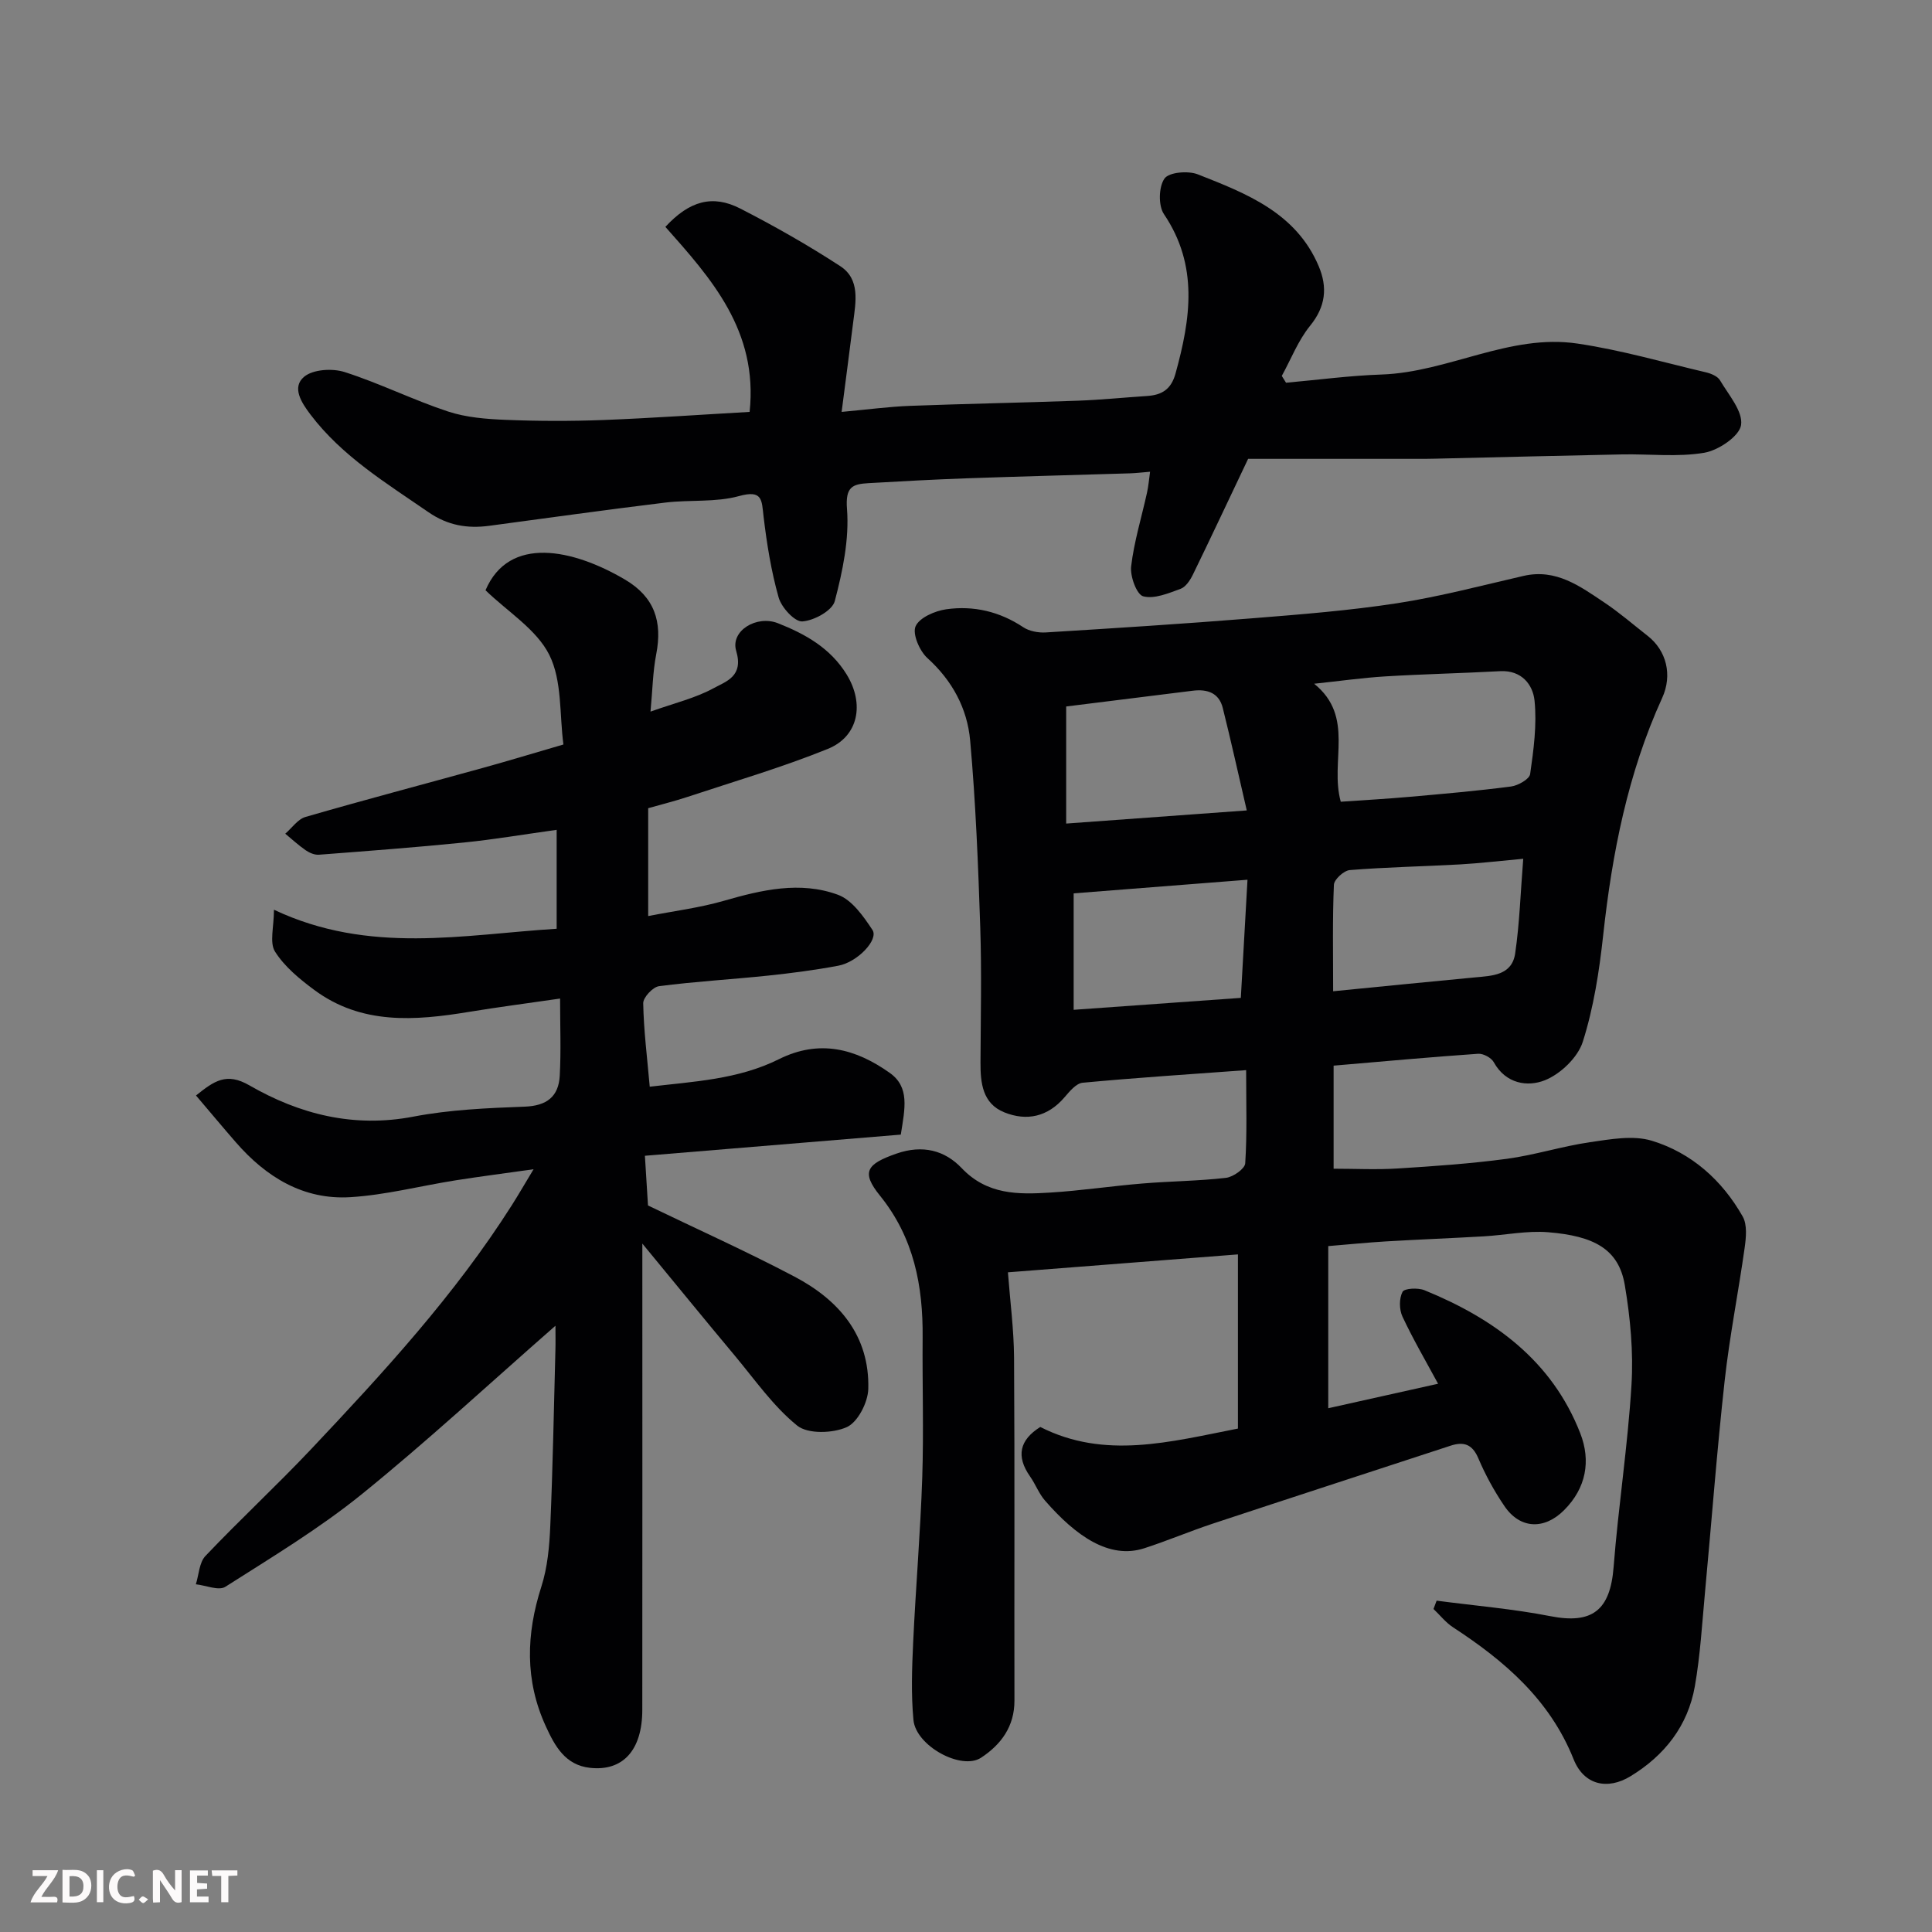 <svg enable-background="new 0 0 400 400" viewBox="0 0 400 400" xmlns="http://www.w3.org/2000/svg"><rect x="0" y="0" width="400" height="400" fill="#808080" stroke="none"/><path d="m276.11 220.63v21.34c4.46 0 8.89.23 13.28-.05 7.55-.47 15.11-1 22.59-2 5.78-.78 11.42-2.6 17.2-3.44 4.23-.61 8.93-1.49 12.82-.3 8.21 2.51 14.55 8.17 18.81 15.69.96 1.7.7 4.35.4 6.48-1.29 9.19-3.12 18.32-4.14 27.54-1.61 14.54-2.7 29.13-4.06 43.69-.61 6.53-.98 13.11-2.11 19.55-1.44 8.17-6.24 14.3-13.3 18.61-4.79 2.93-9.67 1.84-11.8-3.5-4.93-12.34-14.29-20.36-24.97-27.33-1.52-.99-2.7-2.52-4.04-3.79.22-.57.43-1.15.65-1.72 7.85 1.04 15.78 1.69 23.54 3.21 8.67 1.7 12.4-1.2 13.1-10.16.98-12.59 2.94-25.11 3.7-37.71.42-6.85-.24-13.88-1.38-20.66-1.27-7.55-6.48-10.19-15.87-10.96-4.38-.36-8.85.59-13.29.85-6.76.39-13.53.65-20.3 1.05-3.88.23-7.75.63-11.94.97v16.97 16.6c7.57-1.69 14.87-3.31 22.74-5.07-2.48-4.59-5.15-9.15-7.38-13.91-.68-1.46-.7-3.76.02-5.12.4-.74 3.21-.88 4.55-.33 14.39 5.87 26.39 14.58 32.25 29.62 2.22 5.7 1.23 11.33-3.35 15.91-4.11 4.12-9.14 3.91-12.36-.85-2.1-3.09-3.93-6.43-5.39-9.87-1.25-2.95-3.04-3.52-5.77-2.62-16.39 5.37-32.8 10.7-49.18 16.12-4.78 1.58-9.43 3.56-14.22 5.11-7.23 2.34-14.14-2.5-20.57-9.89-1.26-1.45-1.96-3.39-3.08-4.98-2.94-4.19-2.17-7.55 2.12-10.24 13.34 6.77 26.78 3.1 40.92.33 0-11.78 0-23.48 0-36.06-15.43 1.2-31.11 2.42-47.62 3.71.45 5.96 1.23 11.82 1.27 17.69.15 23.66.03 47.32.08 70.98.01 5.36-2.76 9.09-6.9 11.82-4.07 2.69-13.5-2.42-14.01-7.81-.5-5.31-.31-10.71-.06-16.05.53-11.37 1.5-22.72 1.88-34.1.32-9.65 0-19.33.08-28.99.1-10.73-1.8-20.71-8.83-29.41-3.98-4.92-2.72-6.56 3.39-8.7 5.46-1.91 10.04-.67 13.52 2.99 5.29 5.57 11.72 5.48 18.33 5.07 6.38-.39 12.73-1.36 19.11-1.88 5.75-.48 11.55-.51 17.28-1.17 1.49-.17 3.92-1.88 3.99-3.01.4-6.1.19-12.23.19-19.29-11.63.85-22.76 1.57-33.86 2.61-1.34.13-2.7 1.8-3.75 3.02-3.46 4.04-7.81 4.99-12.48 3.1-4.49-1.82-4.93-6.07-4.91-10.34.04-9.33.26-18.67-.05-27.99-.43-12.9-.94-25.81-2.09-38.65-.59-6.6-3.68-12.39-8.85-17.06-1.62-1.47-3.14-4.99-2.45-6.58.79-1.8 4.02-3.2 6.37-3.53 5.64-.79 11.02.46 15.91 3.71 1.26.84 3.13 1.18 4.67 1.09 14.31-.88 28.61-1.79 42.9-2.94 9.98-.8 19.99-1.59 29.87-3.11 8.8-1.36 17.47-3.66 26.17-5.66 6.73-1.54 11.69 2.16 16.72 5.52 3.12 2.08 5.98 4.57 8.95 6.89 3.91 3.05 5.18 8.12 3.02 12.85-7.13 15.63-10.37 32.19-12.22 49.15-.81 7.43-1.97 14.96-4.22 22.05-1.03 3.24-4.61 6.67-7.84 7.96-3.57 1.43-8.1.77-10.59-3.73-.51-.93-2.17-1.82-3.23-1.75-9.84.68-19.64 1.58-29.93 2.46zm1.48-54.64c4.74-.33 9.47-.59 14.19-1.01 7.02-.62 14.05-1.23 21.04-2.14 1.47-.19 3.83-1.52 3.98-2.58.72-5.02 1.42-10.2.91-15.2-.34-3.31-2.68-6.34-7.12-6.1-7.92.43-15.85.6-23.77 1.08-4.76.29-9.5.97-14.74 1.52 8.5 6.87 3.19 16.03 5.51 24.43zm-1.58 39.24c10.09-.99 19.66-1.96 29.24-2.86 3.65-.34 7.77-.4 8.45-4.97.92-6.28 1.11-12.66 1.67-19.6-5.04.46-9.08.94-13.14 1.17-7.59.42-15.2.56-22.77 1.17-1.22.1-3.25 1.94-3.29 3.05-.31 7.1-.16 14.23-.16 22.04zm-53.72-20.27v24.11c11.7-.84 23.09-1.65 34.61-2.47.47-8.27.92-16.27 1.38-24.46-12.52.98-24.21 1.9-35.99 2.82zm-1.55-14.45c12.72-.92 24.31-1.77 37.39-2.72-1.74-7.49-3.26-14.38-4.97-21.22-.78-3.12-3.2-3.93-6.16-3.57-8.88 1.11-17.76 2.21-26.26 3.27z" fill="#010103"/><path d="m115 274.48c-13.68 11.98-26.53 23.9-40.11 34.89-8.82 7.13-18.64 13.05-28.24 19.16-1.37.87-4.03-.3-6.1-.52.63-1.98.69-4.5 1.98-5.86 7.11-7.49 14.7-14.52 21.8-22.03 15.01-15.9 29.82-31.99 41.61-50.55 1.39-2.18 2.68-4.43 4.53-7.49-5.87.83-11.03 1.49-16.17 2.3-7.26 1.15-14.45 3.03-21.75 3.48-9.73.6-17.45-4.15-23.72-11.36-2.68-3.08-5.29-6.21-8.25-9.69 3.77-3.02 6.3-4.84 11.05-2.1 10.41 6 21.6 8.84 33.94 6.48 7.55-1.45 15.36-1.78 23.07-2.07 4.57-.17 7.01-2.09 7.25-6.39.28-5.11.07-10.24.07-15.99-6.66.97-12.78 1.76-18.86 2.76-11.18 1.84-22.25 2.71-32.04-4.55-3.04-2.25-6.15-4.81-8.12-7.93-1.18-1.87-.22-5.1-.22-8.67 19.76 9.34 39.29 5.13 58.53 3.94 0-6.97 0-13.45 0-20.48-6.93.96-13.02 2-19.16 2.62-10 1.01-20.03 1.76-30.05 2.53-.89.07-1.96-.38-2.73-.91-1.5-1.03-2.84-2.28-4.25-3.44 1.39-1.19 2.59-3.01 4.19-3.47 12.18-3.53 24.45-6.76 36.67-10.14 5.29-1.46 10.55-3.06 16.73-4.86-.83-6.17-.24-13.18-2.92-18.55-2.64-5.28-8.59-8.91-13.21-13.38 4.86-11.42 18.12-8.54 28.85-2.23 6.14 3.61 7.81 8.71 6.49 15.49-.71 3.66-.76 7.44-1.18 11.86 4.96-1.77 9.31-2.79 13.09-4.86 2.56-1.4 6.23-2.43 4.65-7.71-1.24-4.15 4.23-7.47 8.64-5.73 5.66 2.23 10.87 5.14 14.24 10.63 3.68 6 2.52 12.79-3.93 15.4-9.47 3.83-19.32 6.71-29.03 9.93-2.62.87-5.31 1.53-8.14 2.34v22.33c5.41-1.06 10.66-1.71 15.67-3.16 7.84-2.26 15.79-4.12 23.61-1.25 2.92 1.07 5.28 4.45 7.15 7.28 1.33 2.01-3.08 6.67-7.07 7.41-4.81.9-9.68 1.54-14.55 2.05-7.52.79-15.08 1.21-22.57 2.19-1.28.17-3.29 2.33-3.27 3.53.1 5.57.81 11.13 1.35 17.28 9.02-1.07 18.29-1.48 26.73-5.69 8.39-4.18 15.88-2.19 22.95 2.82 4.18 2.96 3.16 7.33 2.3 12.79-17.57 1.45-35.34 2.92-52.98 4.38.23 3.7.45 7.26.64 10.29 10.24 4.94 20.44 9.52 30.31 14.72 9.22 4.85 15.59 12.22 15.3 23.25-.07 2.79-2.17 6.9-4.45 7.92-2.91 1.3-8.07 1.47-10.28-.32-4.96-4.02-8.75-9.5-12.91-14.48-6.1-7.29-12.11-14.67-19.14-23.2v6.07c0 30.16.02 60.33-.01 90.49-.01 8.33-4.02 12.74-10.84 11.98-5.13-.57-7.27-4.52-9.14-8.61-4.36-9.5-4.07-19.06-.92-28.9 1.28-3.98 1.67-8.35 1.85-12.57.52-12.09.74-24.2 1.06-36.3.05-1.64.01-3.26.01-5.15z" fill="#010103"/><path d="m155.2 85.28c1.79-16.82-8-27.67-17.44-38.31 5-5.41 9.79-6.72 15.51-3.79 7.08 3.63 14.03 7.58 20.69 11.92 4.18 2.72 3.21 7.42 2.68 11.64-.73 5.82-1.5 11.64-2.39 18.54 5.45-.5 9.77-1.08 14.11-1.25 11.59-.44 23.19-.65 34.79-1.07 4.77-.17 9.53-.66 14.3-.97 3.07-.2 5.01-1.33 5.93-4.66 3.13-11.33 4.8-22.33-2.4-33-1.19-1.76-1.09-5.67.12-7.37.94-1.32 4.9-1.65 6.9-.86 10.06 3.96 20.33 7.93 25.02 19 1.86 4.4 1.46 8.37-1.78 12.35-2.47 3.04-3.94 6.89-5.86 10.38.29.47.58.94.88 1.41 6.6-.59 13.19-1.48 19.8-1.7 13.81-.48 26.48-8.49 40.52-6.41 8.96 1.32 17.74 3.87 26.59 5.95 1.07.25 2.44.81 2.94 1.66 1.78 3.01 4.78 6.44 4.36 9.26-.35 2.32-4.69 5.24-7.63 5.74-5.53.93-11.33.23-17.01.34-12.26.24-24.53.56-36.79.84-1.33.03-2.66.07-4 .08-12.42.01-24.84 0-36.63 0-4.19 8.81-7.76 16.43-11.44 23.98-.56 1.14-1.47 2.54-2.54 2.93-2.5.91-5.44 2.16-7.74 1.55-1.35-.36-2.74-4.14-2.5-6.2.61-5.13 2.16-10.15 3.28-15.23.31-1.38.42-2.81.64-4.36-1.7.14-2.94.29-4.18.33-11.26.35-22.53.63-33.79 1.03-6.77.24-13.53.61-20.3 1-3.3.19-4.84.72-4.48 5.32.49 6.3-.9 12.91-2.53 19.11-.52 1.97-4.31 4.04-6.72 4.2-1.58.1-4.31-2.88-4.9-4.95-1.54-5.45-2.45-11.12-3.12-16.76-.4-3.42-.18-5.6-5.09-4.24-4.83 1.33-10.16.73-15.23 1.34-12.17 1.48-24.32 3.18-36.47 4.81-4.54.61-8.61-.07-12.58-2.81-8.75-6.04-17.87-11.56-24.44-20.22-1.87-2.47-3.93-5.64-1.31-7.83 1.85-1.54 5.85-1.78 8.38-.97 7.26 2.32 14.15 5.77 21.39 8.16 3.81 1.26 8.03 1.58 12.08 1.74 6.69.27 13.4.28 20.09.03 10.19-.4 20.36-1.12 30.29-1.68z" fill="#010103"/><g fill="#fcfafa"><path d="m37.59 393.81c-.92.31-1.52.05-2-.78-.7-1.2-1.52-2.34-2.47-3.78v4.59c-.55.03-.95.05-1.41.07-.03-.37-.06-.64-.06-.91 0-1.91 0-3.81 0-5.7 1.13-.41 1.77-.03 2.29.91.62 1.11 1.38 2.14 2.31 3.19v-4.2h1.35v6.61z"/><path d="m12.94 393.88v-6.75c1.9.19 3.93-.54 5.37 1.29.8 1.01.78 2.88.03 3.97-1.37 1.97-3.4 1.51-5.4 1.49m1.45-1.22c2.04.12 2.92-.58 2.89-2.21-.03-1.51-.98-2.19-2.89-2z"/><path d="m11.81 393.87h-5.49c.68-2.18 2.47-3.48 3.51-5.45h-3.08v-1.21h5.29c-.71 2.13-2.44 3.48-3.47 5.51.86 0 1.63.04 2.39-.01.79-.05 1.14.21.85 1.16"/><path d="m39.33 393.86v-6.61h3.7v1.07h-2.22v1.52c.68.04 1.34.09 2.07.13v1.07c-.72.05-1.38.09-2.1.14v1.48h2.4v1.19h-3.84z"/><path d="m27.71 388.56c-1.15-.3-2.46-.61-3.1.64-.37.73-.41 1.93-.06 2.67.63 1.35 1.99.93 3.17.68.35.94-.01 1.32-.93 1.46-1.62.25-3.05-.27-3.76-1.48-.73-1.24-.6-3.03.31-4.17.88-1.11 2.71-1.7 4-1.16.32.13.44.74.65 1.12-.1.08-.19.16-.28.24"/><path d="m49.15 387.24v1.07c-.59.02-1.17.05-1.87.08v5.44h-1.48v-5.44h-1.85c-.05-.4-.08-.73-.13-1.15z"/><path d="m20.06 387.21h1.33v6.62h-1.33z"/><path d="m30.68 393.25c-.49.38-.8.79-1.05.76-.32-.05-.6-.45-.9-.7.26-.24.51-.64.8-.67.29-.04.62.3 1.15.61"/></g></svg>
